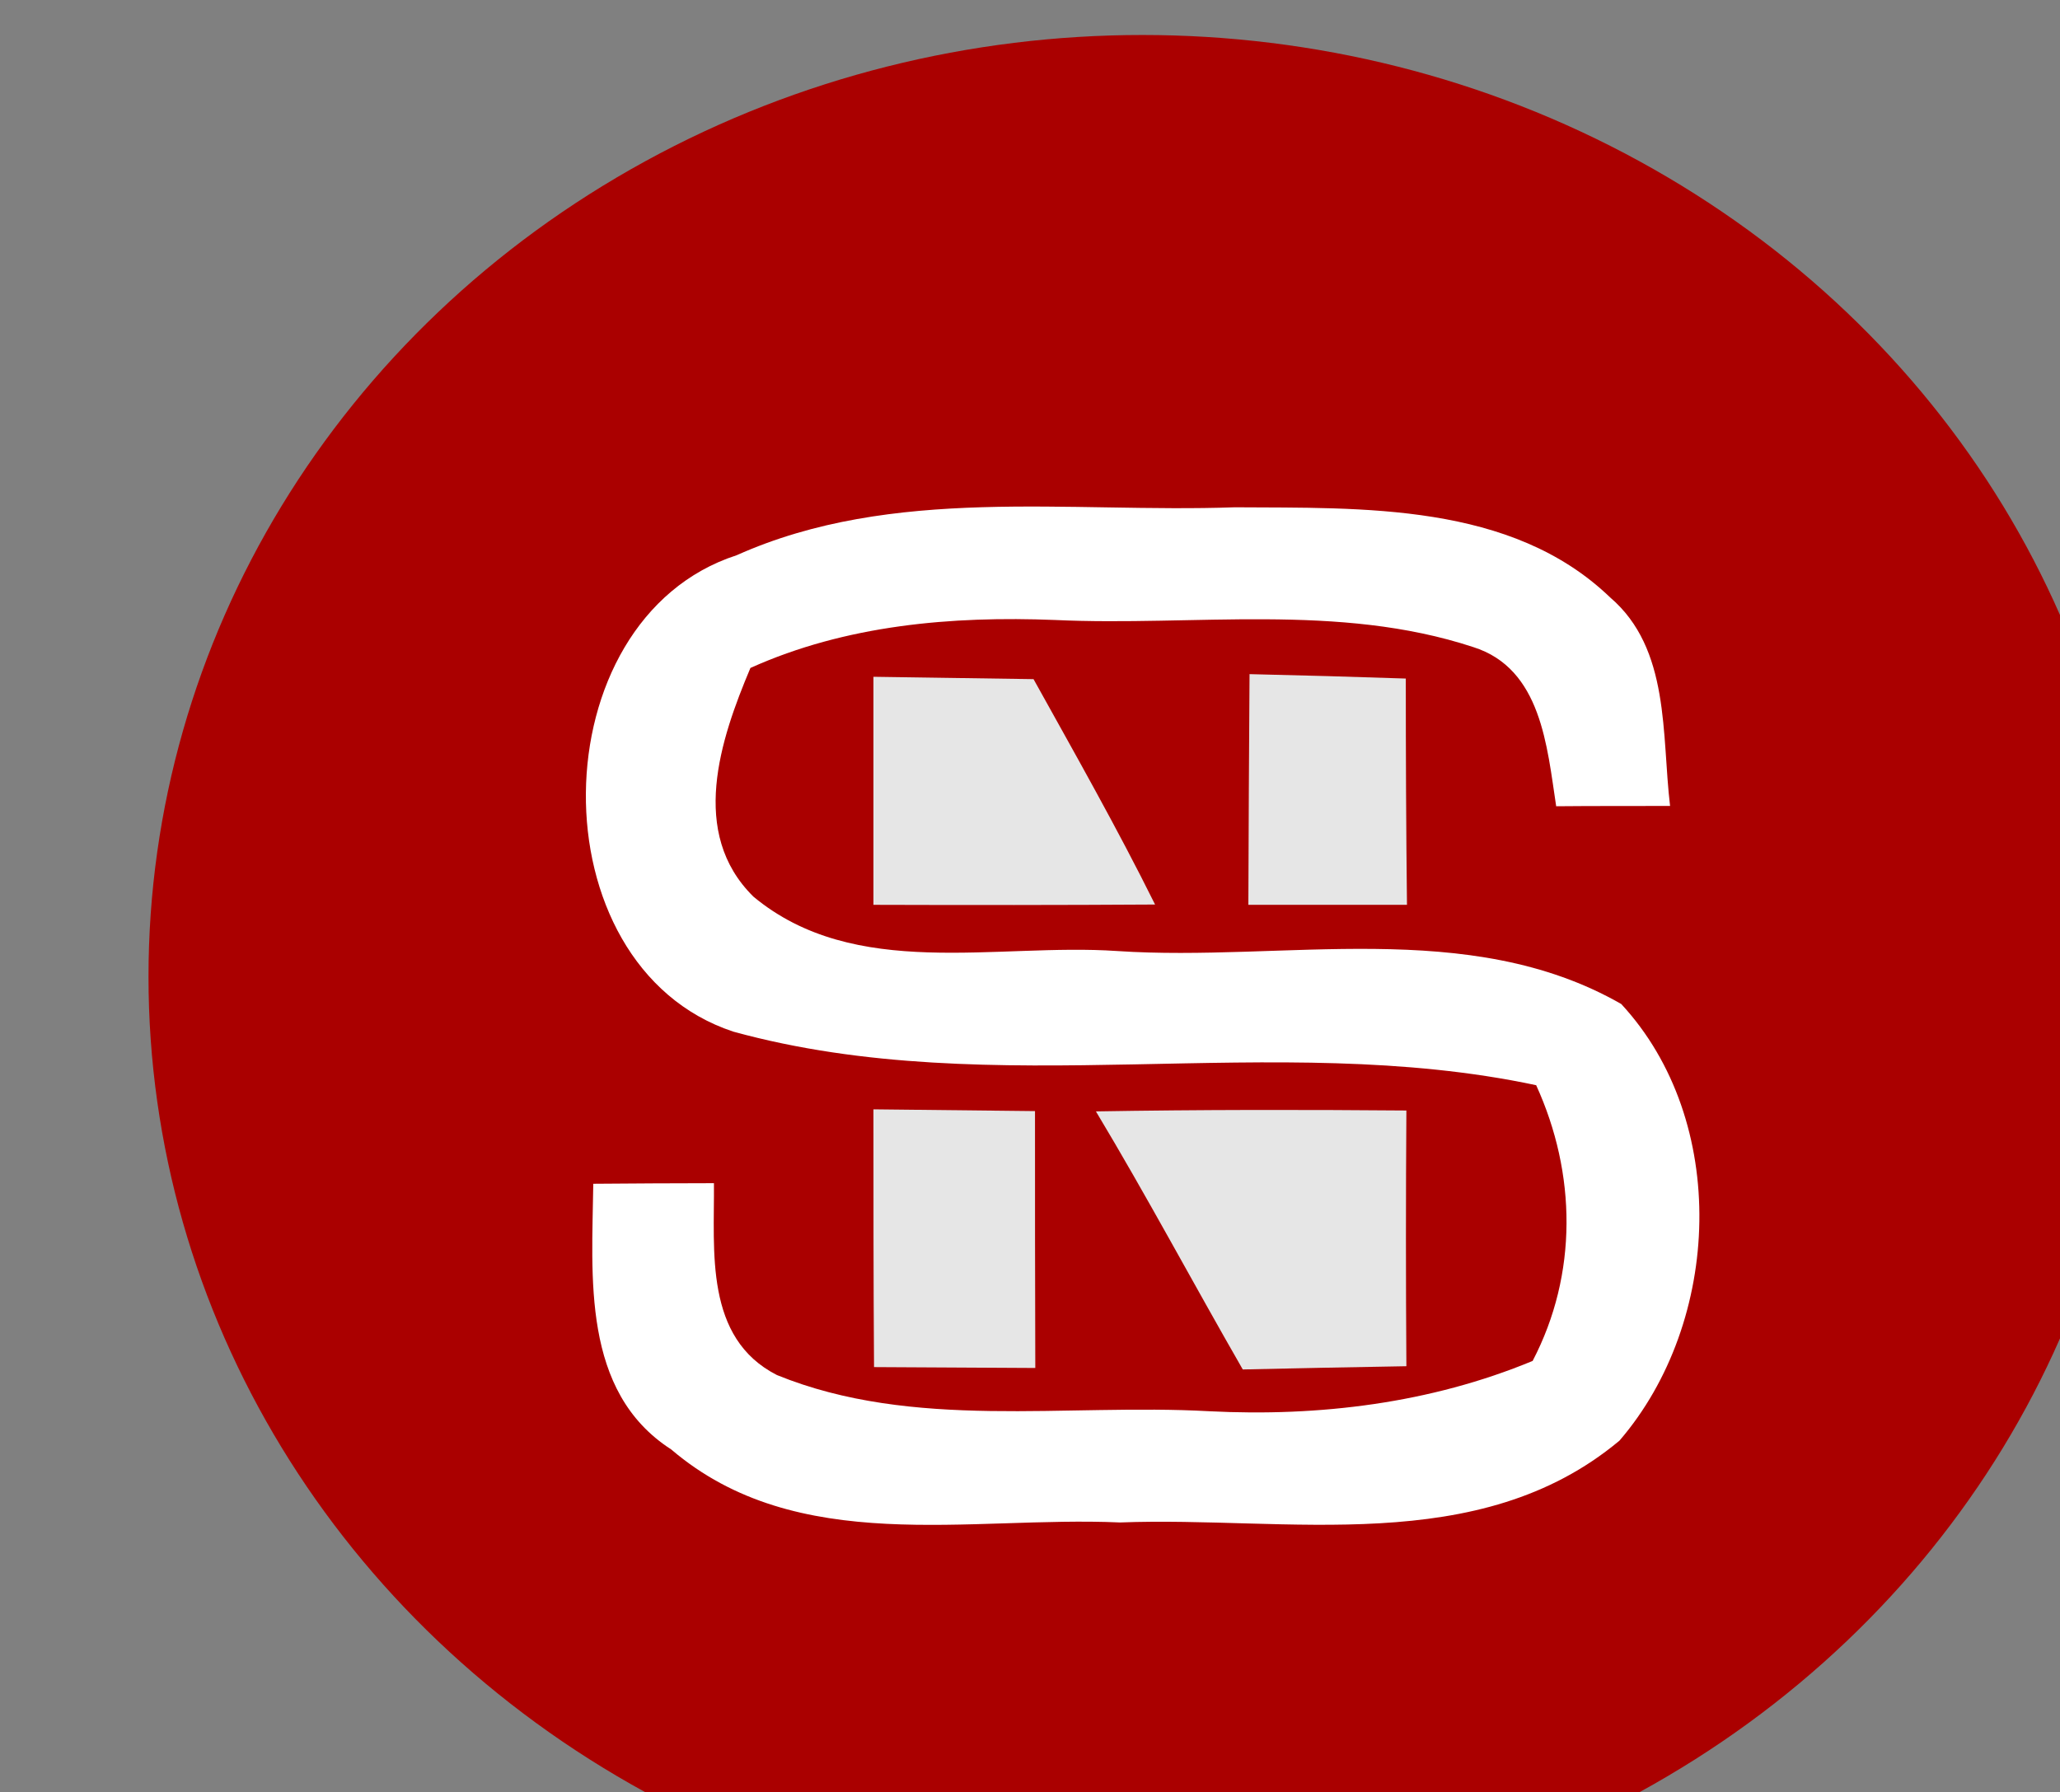 <?xml version="1.0" encoding="UTF-8" standalone="no"?>
<svg
   xmlns:dc="http://purl.org/dc/elements/1.1/"
   xmlns:cc="http://creativecommons.org/ns#"
   xmlns:rdf="http://www.w3.org/1999/02/22-rdf-syntax-ns#"
   xmlns:svg="http://www.w3.org/2000/svg"
   xmlns="http://www.w3.org/2000/svg"
   xmlns:sodipodi="http://sodipodi.sourceforge.net/DTD/sodipodi-0.dtd"
   xmlns:inkscape="http://www.inkscape.org/namespaces/inkscape"
   style="margin: 0 auto;transform: scale(1.1);margin-top: -13px;display:block"
   width="77pt"
   height="67pt"
   viewBox="0 0 77 67"
   version="1.1"
   id="svg3336"
   inkscape:version="0.91 r13725"
   sodipodi:docname="logo-login.svg">
  <rect x="0" y="0" width="77" height="67" fill="#808080" stroke="none"/>
  <defs
     id="defs3352" />
  <sodipodi:namedview
     pagecolor="#ffffff"
     bordercolor="#666666"
     borderopacity="1"
     objecttolerance="10"
     gridtolerance="10"
     guidetolerance="10"
     inkscape:pageopacity="0"
     inkscape:pageshadow="2"
     inkscape:window-width="1269"
     inkscape:window-height="619"
     id="namedview3350"
     showgrid="false"
     inkscape:zoom="1.6"
     inkscape:cx="-72.816086"
     inkscape:cy="112.83155"
     inkscape:window-x="26"
     inkscape:window-y="26"
     inkscape:window-maximized="0"
     inkscape:current-layer="svg3336" />
  <ellipse
     style="opacity:1;fill:#aa0000;fill-opacity:1"
     id="path3367"
     cx="38.818"
     cy="33.193"
     rx="33.772"
     ry="32.004" />
  <g
     id="g3360">
    <path
       id="path3340"
       d=" M 25.03 18.87 C 30.35 16.49 36.31 17.44 41.96 17.24 C 46.29 17.27 51.35 17.07 54.71 20.30 C 56.76 22.05 56.46 24.97 56.75 27.39 C 55.78 27.39 53.85 27.39 52.88 27.40 C 52.57 25.38 52.38 22.72 50.06 21.99 C 45.47 20.48 40.58 21.29 35.85 21.07 C 32.34 20.93 28.74 21.24 25.50 22.70 C 24.47 25.14 23.41 28.31 25.60 30.47 C 29.05 33.34 33.86 32.04 37.96 32.32 C 43.64 32.70 49.90 31.15 55.09 34.12 C 58.77 38.09 58.51 44.92 55.03 48.96 C 50.24 52.96 43.76 51.52 38.06 51.74 C 32.93 51.51 27.10 52.92 22.81 49.26 C 19.75 47.29 20.12 43.38 20.16 40.23 C 21.53 40.22 22.90 40.21 24.26 40.21 C 24.28 42.52 23.93 45.47 26.40 46.73 C 31.05 48.62 36.20 47.69 41.09 47.96 C 44.82 48.15 48.61 47.69 52.08 46.25 C 53.62 43.30 53.57 39.88 52.20 36.88 C 43.23 34.97 33.83 37.51 24.92 35.06 C 18.14 32.82 18.30 21.05 25.03 18.87 Z"
       fill="#BDBDBD"
       style="fill:#ffffff" />
    <path
       id="path3342"
       d=" M 29.68 23.00 C 31.49 23.03 33.31 23.05 35.12 23.08 C 36.53 25.62 37.96 28.14 39.25 30.74 C 36.06 30.76 32.87 30.76 29.68 30.75 C 29.68 28.17 29.68 25.58 29.68 23.00 Z"
       fill="#9E9E9E"
       style="fill:#e6e6e6" />
    <path
       id="path3344"
       d=" M 42.46 22.91 C 44.23 22.95 46.00 23.00 47.77 23.06 C 47.77 25.62 47.78 28.18 47.81 30.75 C 46.01 30.75 44.21 30.75 42.42 30.75 C 42.43 28.14 42.44 25.52 42.46 22.91 Z"
       fill="#9E9E9E"
       style="fill:#e6e6e6" />
    <path
       id="path3346"
       d=" M 29.68 37.70 C 31.51 37.72 33.34 37.74 35.17 37.76 C 35.17 40.67 35.17 43.58 35.18 46.49 C 33.35 46.48 31.52 46.47 29.70 46.46 C 29.68 43.54 29.68 40.62 29.68 37.70 Z"
       fill="#9E9E9E"
       style="fill:#e6e6e6" />
    <path
       id="path3348"
       d=" M 37.24 37.77 C 40.76 37.71 44.27 37.71 47.79 37.74 C 47.77 40.64 47.77 43.53 47.79 46.43 C 45.94 46.46 44.08 46.50 42.23 46.54 C 40.55 43.62 38.97 40.65 37.24 37.77 Z"
       fill="#9E9E9E"
       style="fill:#e6e6e6" />
  </g>
</svg>
